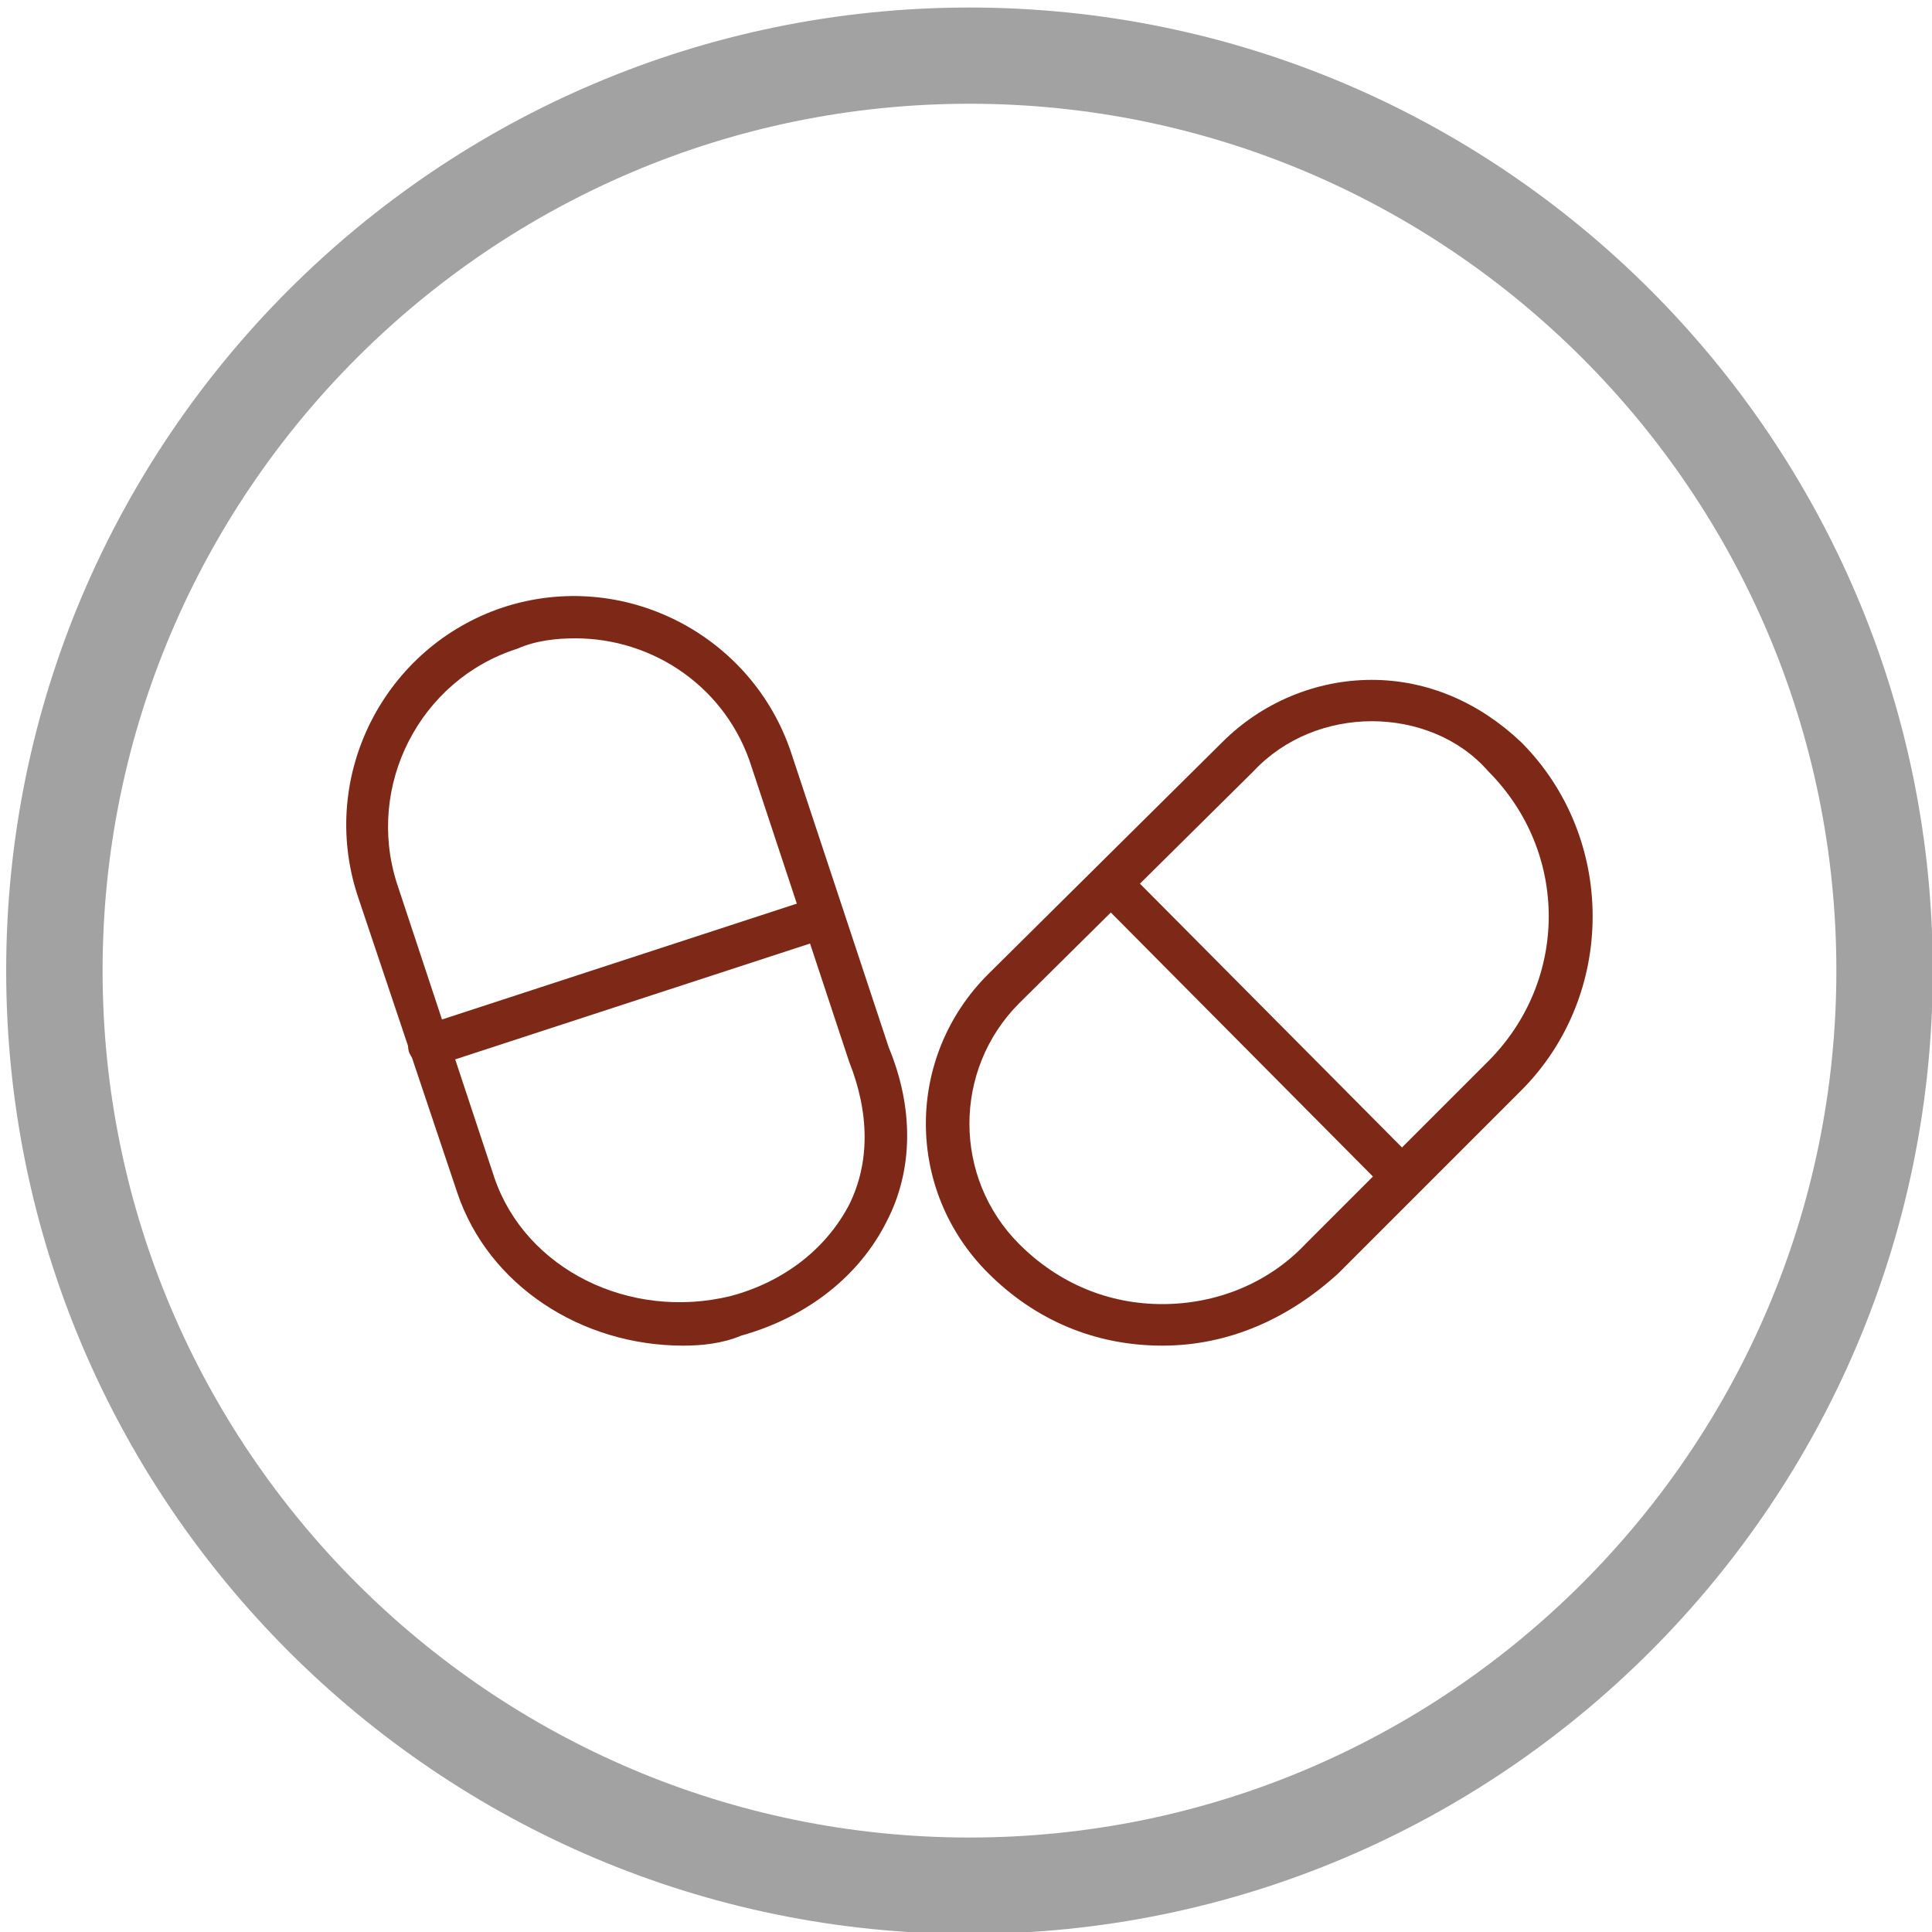 <?xml version="1.0" encoding="utf-8"?>
<!-- Generator: Adobe Illustrator 21.0.0, SVG Export Plug-In . SVG Version: 6.00 Build 0)  -->
<svg version="1.1" id="Layer_1" xmlns="http://www.w3.org/2000/svg" xmlns:xlink="http://www.w3.org/1999/xlink" x="0px" y="0px"
	 viewBox="0 0 1000 1000" style="enable-background:new 0 0 1000 1000;" xml:space="preserve">
<style type="text/css">
	.st0{fill:#A2A2A2;}
	.st1{fill:#7E2918;}
</style>
<g>
	<g>
		<g>
			<path class="st0" d="M501.8,3.9C226.9,3.9,3.2,227.5,3.2,502.4S226.9,1001,501.8,1001s498.6-223.7,498.6-498.6
				S776.7,3.9,501.8,3.9z M501.8,951.1c-247.4,0-448.7-201.3-448.7-448.7S254.4,53.7,501.8,53.7S950.5,255,950.5,502.4
				S749.2,951.1,501.8,951.1z"/>
		</g>
	</g>
	<g>
		<g>
			<path class="st1" d="M222.6,552.6c-4.3,0-8.6-3.2-10.7-7.5c-2.1-5.4,1.1-11.8,6.4-14l204-66.6c5.4-2.1,11.8,1.1,14,6.4
				s-1.1,11.8-6.4,14l-204,66.6C224.8,552.6,223.7,552.6,222.6,552.6z"/>
		</g>
		<g>
			<path class="st1" d="M353.6,696.5c-52.6,0-100.9-31.1-117-79.4l-51.5-153.5c-20.4-62.3,14-128.8,75.2-149.2
				c62.3-20.4,128.8,14,149.2,75.2l50.5,152.5c12.9,31.1,12.9,63.3-1.1,90.2c-14,27.9-40.8,49.4-75.2,59l0,0
				C374,695.4,363.3,696.5,353.6,696.5z M381.5,682.5L381.5,682.5L381.5,682.5z M297.8,330.4c-9.7,0-20.4,1.1-30.1,5.4
				c-50.5,16.1-78.4,70.9-62.3,121.3l50.5,152.5c16.1,47.2,69.8,74.1,122.4,61.2c27.9-7.5,49.4-24.7,61.2-47.2
				c10.7-21.5,10.7-47.2,0-74.1L389,396.9C376.2,356.2,338.6,330.4,297.8,330.4z"/>
		</g>
		<g>
			<path class="st1" d="M726.2,620.3c-3.2,0-5.4-1.1-7.5-3.2L567.3,464.6c-4.3-4.3-4.3-10.7,0-15c4.3-4.3,10.7-4.3,15,0L733.7,602
				c4.3,4.3,4.3,10.7,0,15C731.5,619.2,728.3,620.3,726.2,620.3z"/>
		</g>
		<g>
			<path class="st1" d="M601.6,696.5c-34.4,0-65.5-12.9-90.2-37.6l0,0c-42.9-42.9-42.9-111.7,0-154.6l121.3-120.2
				c20.4-20.4,48.3-32.2,77.3-32.2s55.8,11.8,77.3,32.2c49.4,49.4,49.4,131,0,180.4l-94.5,94.5C667.1,682.5,636,696.5,601.6,696.5z
				 M527.5,643.9c20.4,20.4,46.2,31.1,74.1,31.1c27.9,0,54.8-10.7,74.1-31.1l94.5-94.5c41.9-41.9,41.9-108.4,0-150.3
				c-15-17.2-37.6-25.8-60.1-25.8c-22.5,0-45.1,8.6-61.2,25.8L527.5,519.3C493.2,553.7,493.2,609.5,527.5,643.9L527.5,643.9z"/>
		</g>
	</g>
</g>
</svg>
